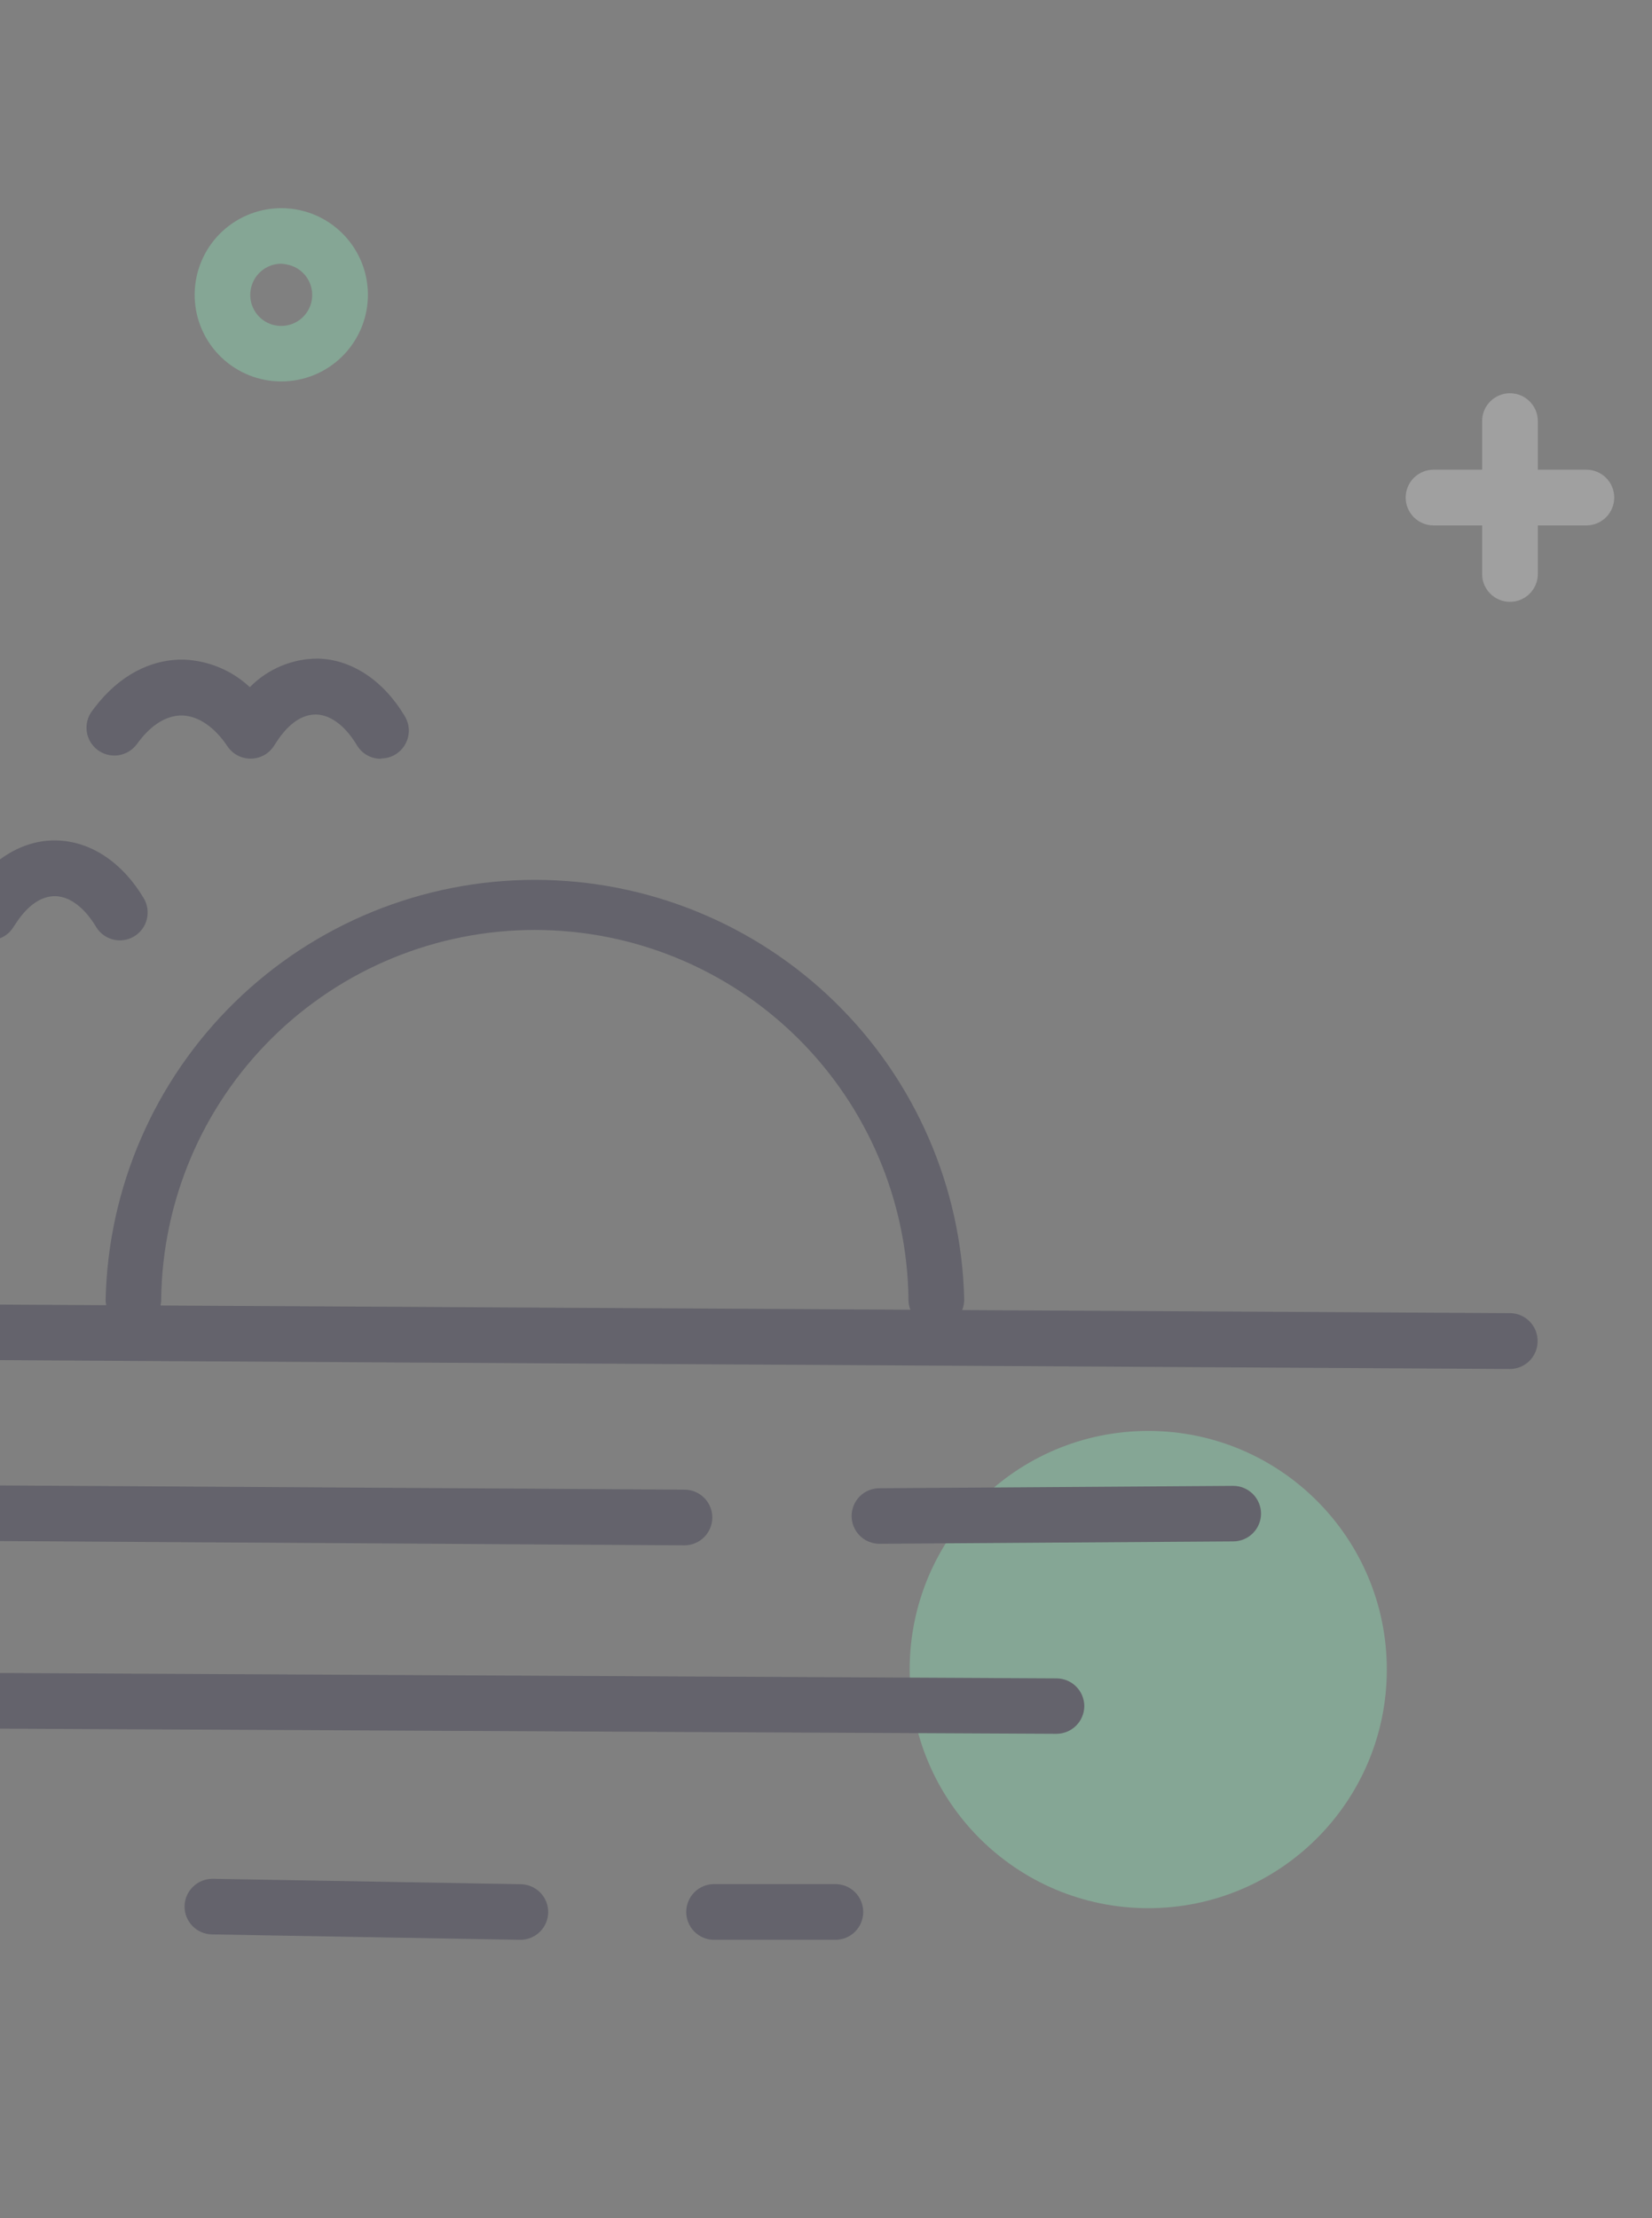 <svg width="73" height="98" viewBox="0 0 73 98" fill="none" xmlns="http://www.w3.org/2000/svg">
<rect x="0" y="0" width="73" height="98" fill="#808080" stroke="none"/>
<g opacity="0.3">
<path d="M66.73 58.017L42.517 57.881C42.576 57.735 42.606 57.579 42.607 57.422C42.495 52.465 40.448 47.748 36.903 44.281C33.357 40.815 28.596 38.874 23.637 38.874C18.679 38.874 13.917 40.815 10.372 44.281C6.827 47.748 4.779 52.465 4.668 57.422C4.668 57.504 4.676 57.585 4.693 57.665L-17.918 57.537C-18.08 57.535 -18.241 57.566 -18.391 57.627C-18.541 57.688 -18.678 57.778 -18.793 57.892C-18.908 58.005 -19 58.141 -19.063 58.29C-19.126 58.439 -19.159 58.6 -19.16 58.762C-19.16 58.923 -19.128 59.082 -19.067 59.231C-19.005 59.38 -18.915 59.515 -18.801 59.629C-18.687 59.743 -18.552 59.834 -18.403 59.895C-18.254 59.957 -18.094 59.989 -17.933 59.989L66.718 60.484C67.043 60.484 67.354 60.355 67.584 60.126C67.814 59.897 67.944 59.586 67.945 59.261C67.947 59.1 67.917 58.939 67.857 58.789C67.797 58.639 67.708 58.503 67.595 58.387C67.482 58.272 67.348 58.179 67.199 58.116C67.051 58.052 66.891 58.019 66.73 58.017ZM7.093 57.68C7.113 57.596 7.123 57.509 7.122 57.422C7.169 53.073 8.929 48.919 12.02 45.861C15.112 42.802 19.285 41.087 23.634 41.087C27.982 41.087 32.155 42.802 35.247 45.861C38.338 48.919 40.098 53.073 40.145 57.422C40.145 57.574 40.172 57.724 40.227 57.866L7.093 57.68Z" fill="#201F3B"/>
<path d="M50.739 84.307C56.562 84.307 61.282 79.587 61.282 73.764C61.282 67.942 56.562 63.221 50.739 63.221C44.917 63.221 40.197 67.942 40.197 73.764C40.197 79.587 44.917 84.307 50.739 84.307Z" fill="#91FFC5"/>
<path d="M30.246 68.275L-8.281 68.035C-8.605 68.031 -8.914 67.899 -9.142 67.668C-9.369 67.436 -9.497 67.125 -9.496 66.801C-9.494 66.476 -9.363 66.165 -9.132 65.936C-8.902 65.707 -8.59 65.578 -8.265 65.578L30.253 65.817C30.578 65.818 30.89 65.949 31.119 66.18C31.348 66.41 31.477 66.722 31.476 67.048C31.475 67.373 31.345 67.685 31.114 67.915C30.884 68.145 30.571 68.275 30.246 68.275Z" fill="#201F3B"/>
<path d="M46.678 76.603L-0.691 76.371C-1.017 76.369 -1.328 76.238 -1.557 76.007C-1.787 75.776 -1.915 75.464 -1.915 75.138C-1.914 74.977 -1.882 74.817 -1.819 74.668C-1.757 74.518 -1.665 74.383 -1.551 74.269C-1.436 74.155 -1.3 74.065 -1.15 74.004C-1 73.943 -0.84 73.912 -0.678 73.913L46.689 74.154C47.015 74.156 47.326 74.286 47.556 74.517C47.785 74.748 47.914 75.06 47.914 75.385C47.91 75.71 47.778 76.02 47.547 76.248C47.315 76.476 47.003 76.604 46.678 76.603Z" fill="#201F3B"/>
<path d="M22.993 85.704H22.972L9.365 85.465C9.042 85.459 8.735 85.327 8.508 85.097C8.282 84.867 8.155 84.557 8.155 84.234V84.219C8.162 83.893 8.298 83.583 8.532 83.356C8.767 83.13 9.081 83.005 9.407 83.009L23.014 83.248C23.337 83.254 23.645 83.386 23.871 83.616C24.097 83.846 24.224 84.156 24.224 84.479V84.502C24.216 84.823 24.083 85.129 23.853 85.354C23.623 85.579 23.315 85.704 22.993 85.704Z" fill="#201F3B"/>
<path d="M36.914 85.704H31.555C31.229 85.704 30.916 85.575 30.685 85.344C30.454 85.113 30.324 84.8 30.324 84.473C30.324 84.147 30.454 83.834 30.685 83.603C30.916 83.372 31.229 83.243 31.555 83.243H36.914C37.241 83.243 37.554 83.372 37.785 83.603C38.015 83.834 38.145 84.147 38.145 84.473C38.145 84.8 38.015 85.113 37.785 85.344C37.554 85.575 37.241 85.704 36.914 85.704Z" fill="#201F3B"/>
<path d="M38.861 68.207C38.536 68.207 38.224 68.079 37.994 67.85C37.764 67.62 37.633 67.309 37.632 66.984C37.631 66.659 37.76 66.348 37.988 66.117C38.217 65.886 38.528 65.756 38.853 65.754L54.483 65.648H54.493C54.818 65.648 55.129 65.777 55.36 66.005C55.59 66.234 55.721 66.545 55.724 66.87C55.724 67.195 55.595 67.507 55.366 67.738C55.137 67.969 54.826 68.1 54.501 68.102L38.87 68.207H38.861Z" fill="#201F3B"/>
<path d="M5.301 41.547C5.088 41.547 4.878 41.492 4.693 41.387C4.507 41.282 4.352 41.13 4.243 40.947C3.736 40.099 3.083 39.608 2.451 39.594C1.82 39.581 1.217 40.008 0.704 40.792L0.577 40.984C0.467 41.154 0.315 41.294 0.137 41.391C-0.041 41.489 -0.24 41.541 -0.443 41.543H-0.452C-0.654 41.543 -0.852 41.494 -1.03 41.399C-1.208 41.305 -1.36 41.168 -1.473 41.001C-2.047 40.142 -2.761 39.661 -3.463 39.636C-4.135 39.615 -4.803 40.019 -5.377 40.771L-5.494 40.925C-5.592 41.053 -5.715 41.162 -5.855 41.243C-5.995 41.325 -6.15 41.378 -6.31 41.4C-6.471 41.422 -6.634 41.412 -6.791 41.37C-6.947 41.329 -7.094 41.257 -7.223 41.159C-7.352 41.061 -7.461 40.938 -7.542 40.798C-7.624 40.658 -7.677 40.503 -7.699 40.343C-7.721 40.182 -7.71 40.019 -7.669 39.862C-7.628 39.706 -7.556 39.559 -7.458 39.43L-7.341 39.278C-6.269 37.879 -4.866 37.131 -3.39 37.173C-2.312 37.223 -1.287 37.657 -0.5 38.396C0.367 37.562 1.414 37.106 2.493 37.133C3.994 37.163 5.399 38.09 6.35 39.684C6.433 39.823 6.488 39.977 6.512 40.137C6.535 40.297 6.527 40.459 6.487 40.616C6.448 40.773 6.378 40.92 6.282 41.05C6.185 41.18 6.064 41.289 5.925 41.372C5.737 41.486 5.521 41.546 5.301 41.547Z" fill="#201F3B"/>
<path d="M16.824 33.525C16.611 33.525 16.402 33.469 16.217 33.363C16.032 33.258 15.878 33.105 15.769 32.922C15.262 32.074 14.61 31.582 13.976 31.569C13.342 31.555 12.743 31.982 12.228 32.767L12.104 32.958C11.993 33.129 11.842 33.269 11.664 33.367C11.486 33.464 11.286 33.516 11.083 33.518C10.88 33.52 10.679 33.471 10.499 33.376C10.319 33.282 10.166 33.144 10.052 32.975C9.478 32.116 8.766 31.636 8.062 31.611C7.388 31.596 6.722 31.994 6.147 32.746L6.031 32.899C5.832 33.158 5.539 33.328 5.215 33.371C4.892 33.414 4.564 33.326 4.305 33.128C4.046 32.929 3.876 32.636 3.833 32.312C3.791 31.989 3.878 31.661 4.076 31.402L4.193 31.249C5.263 29.852 6.66 29.109 8.142 29.144C9.222 29.191 10.25 29.622 11.04 30.361C11.43 29.963 11.896 29.646 12.41 29.429C12.924 29.212 13.476 29.099 14.033 29.098C15.532 29.128 16.939 30.055 17.89 31.649C18.002 31.836 18.062 32.049 18.065 32.267C18.067 32.484 18.012 32.699 17.904 32.888C17.797 33.077 17.641 33.235 17.453 33.344C17.265 33.454 17.051 33.511 16.834 33.511L16.824 33.525Z" fill="#201F3B"/>
<path d="M67.955 18.605C67.955 17.925 67.404 17.374 66.724 17.374C66.044 17.374 65.493 17.925 65.493 18.605V25.36C65.493 26.039 66.044 26.59 66.724 26.59C67.404 26.59 67.955 26.039 67.955 25.36V18.605Z" fill="#EBEBEB"/>
<path d="M70.1 23.214H63.346C63.019 23.214 62.706 23.084 62.475 22.853C62.244 22.622 62.115 22.309 62.115 21.983C62.115 21.657 62.244 21.343 62.475 21.113C62.706 20.882 63.019 20.752 63.346 20.752H70.1C70.427 20.752 70.74 20.882 70.971 21.113C71.201 21.343 71.331 21.657 71.331 21.983C71.331 22.309 71.201 22.622 70.971 22.853C70.74 23.084 70.427 23.214 70.1 23.214Z" fill="#EBEBEB"/>
<path d="M12.428 16.853C12.252 16.853 12.077 16.841 11.903 16.817C10.92 16.68 10.029 16.168 9.416 15.386C8.804 14.605 8.519 13.617 8.622 12.629C8.725 11.642 9.207 10.733 9.967 10.095C10.726 9.456 11.704 9.138 12.694 9.206C13.685 9.275 14.609 9.725 15.274 10.463C15.938 11.2 16.29 12.167 16.256 13.159C16.221 14.15 15.802 15.09 15.088 15.78C14.374 16.469 13.42 16.854 12.428 16.853ZM12.428 11.653C12.097 11.653 11.778 11.773 11.529 11.991C11.28 12.208 11.118 12.508 11.073 12.836C11.034 13.104 11.075 13.378 11.193 13.623C11.31 13.867 11.497 14.072 11.73 14.21C11.963 14.348 12.232 14.413 12.503 14.398C12.774 14.383 13.034 14.288 13.251 14.125C13.467 13.961 13.63 13.738 13.72 13.482C13.809 13.225 13.82 12.948 13.751 12.686C13.683 12.424 13.538 12.188 13.335 12.008C13.132 11.828 12.88 11.712 12.611 11.676C12.55 11.663 12.487 11.656 12.424 11.653H12.428Z" fill="#91FFC5"/>
</g>
</svg>
